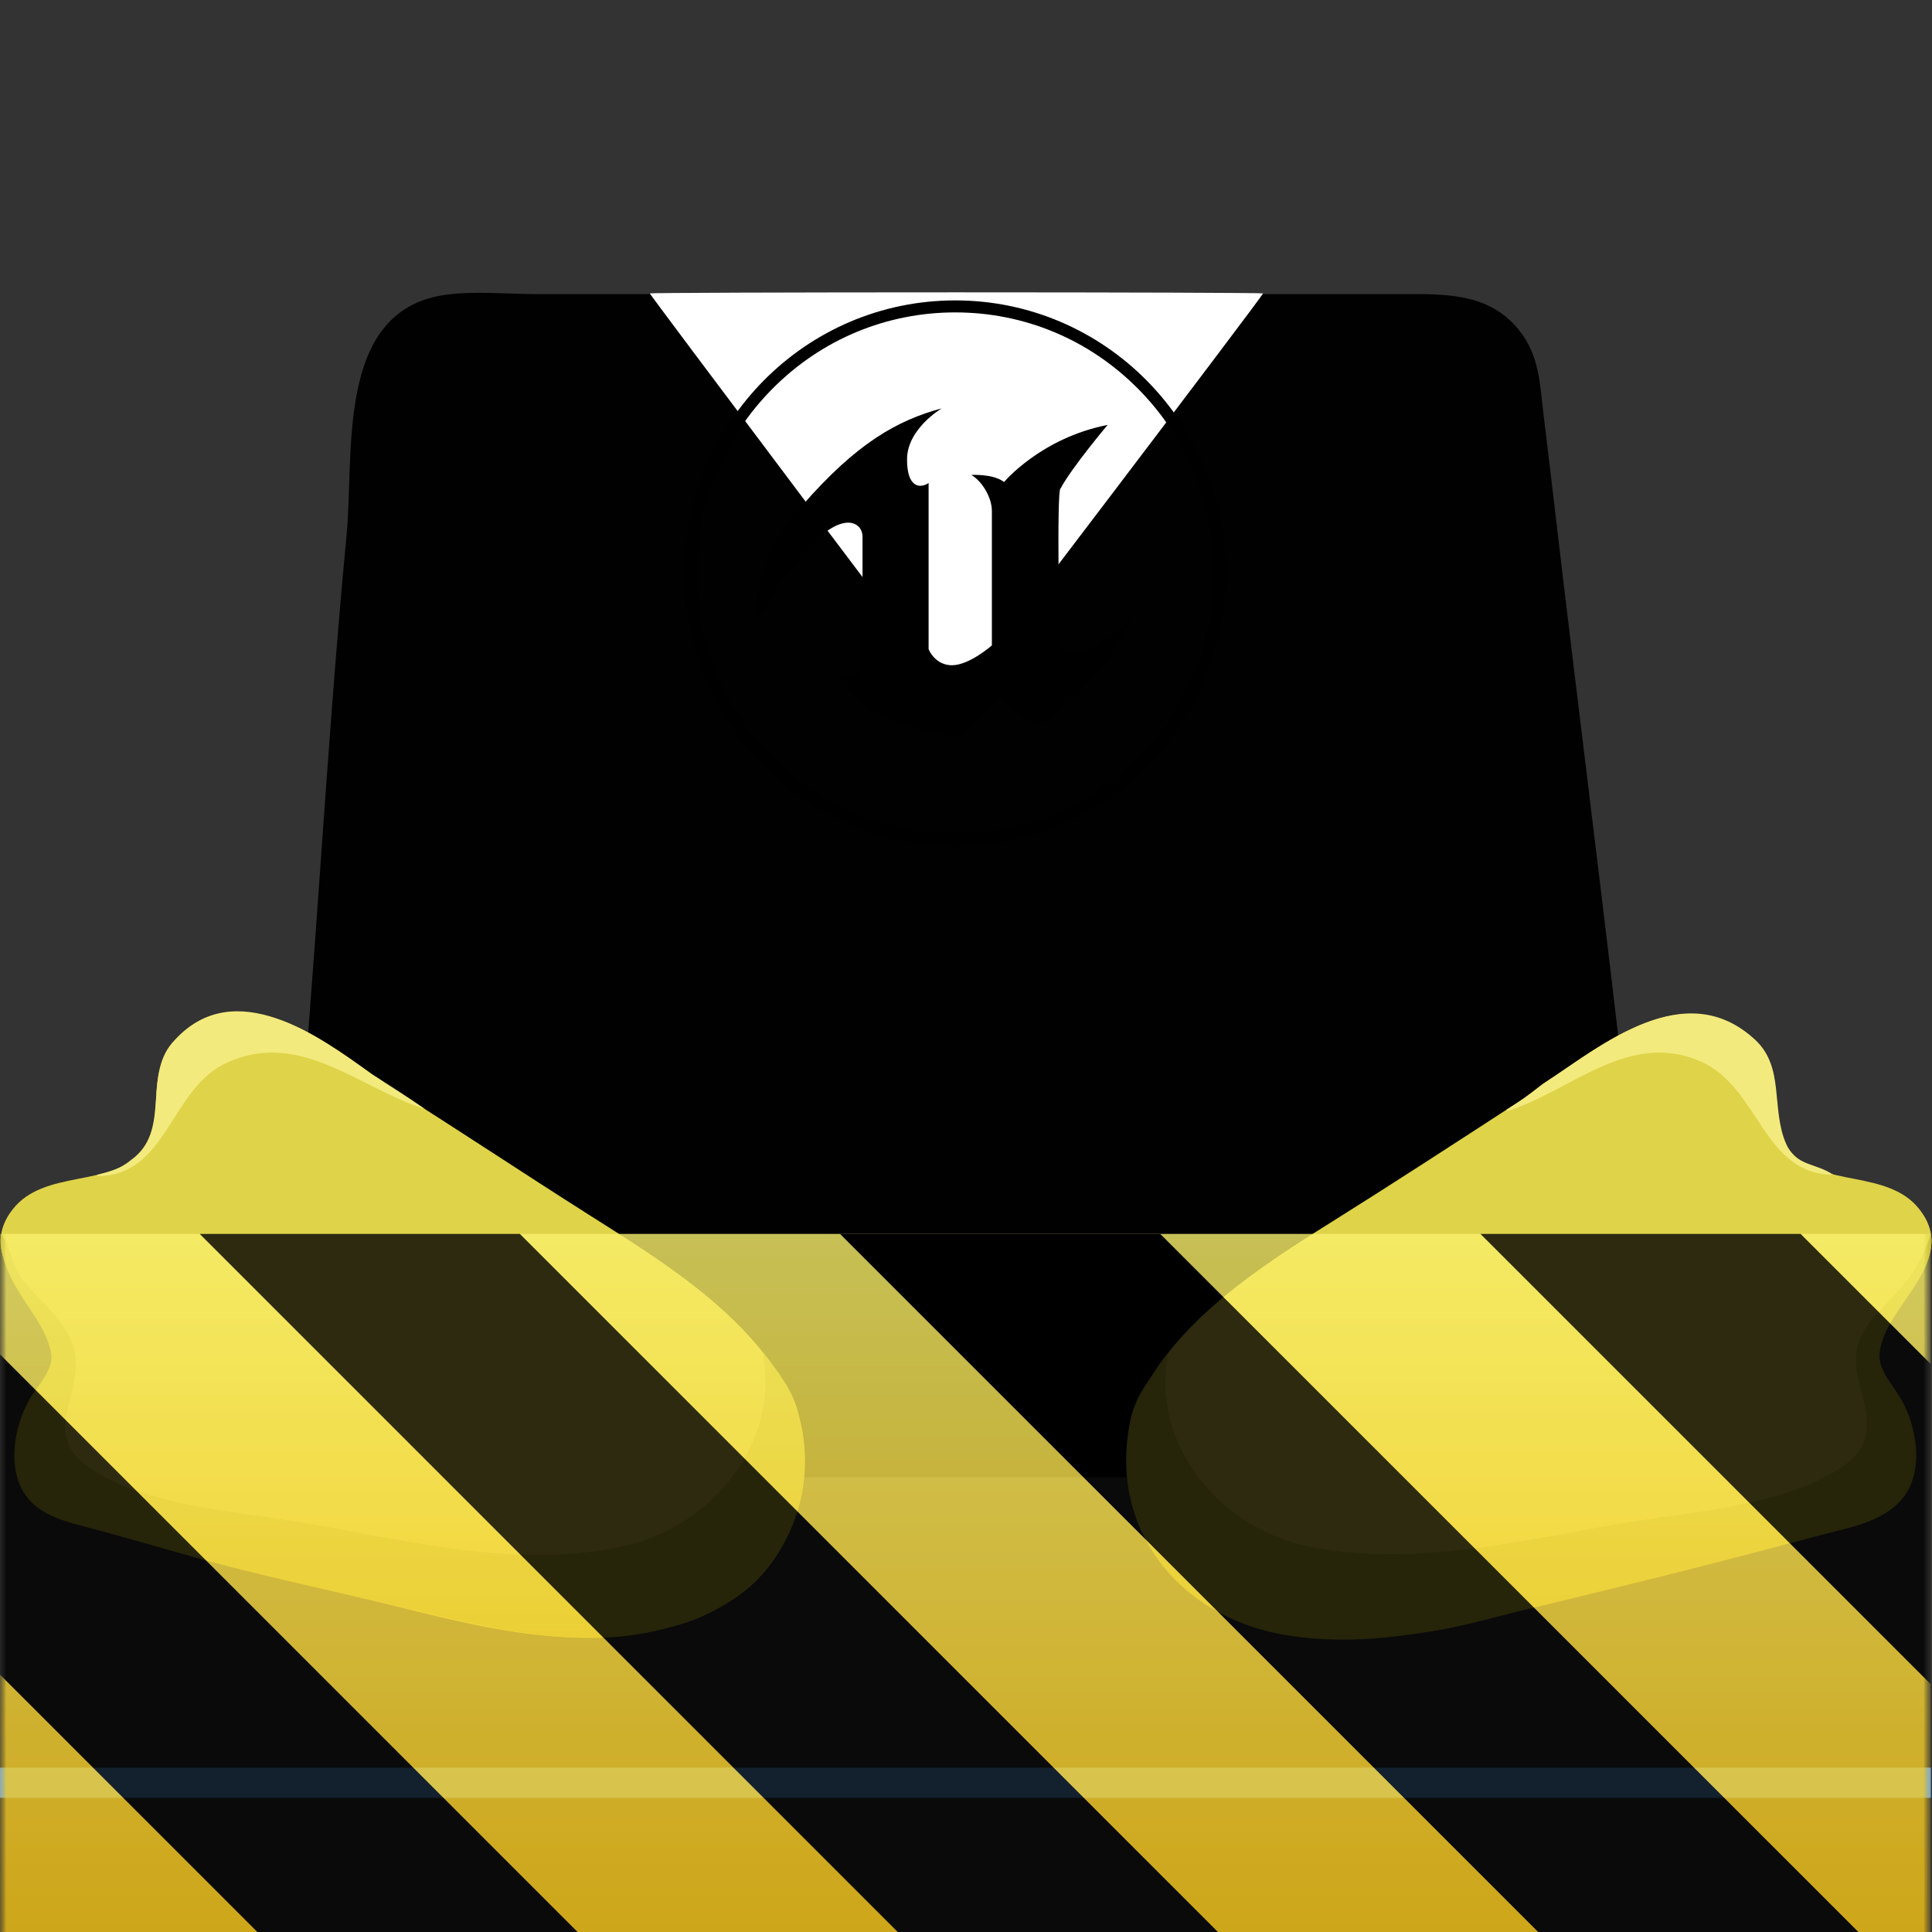 <?xml version="1.0" encoding="UTF-8" standalone="no"?>
<svg
   xmlns:dc="http://purl.org/dc/elements/1.1/"
   xmlns:cc="http://creativecommons.org/ns#"
   xmlns:rdf="http://www.w3.org/1999/02/22-rdf-syntax-ns#"
   xmlns:svg="http://www.w3.org/2000/svg"
   xmlns="http://www.w3.org/2000/svg"
   xmlns:xlink="http://www.w3.org/1999/xlink"
   xmlns:sodipodi="http://sodipodi.sourceforge.net/DTD/sodipodi-0.dtd"
   xmlns:inkscape="http://www.inkscape.org/namespaces/inkscape"
   width="128px"
   height="128px"
   viewBox="0 0 128 128"
   version="1.1"
   id="svg163"
   sodipodi:docname="io.github.achetagames.epic_asset_manager.Devel.svg"
   inkscape:version="1.0.2 (e86c870879, 2021-01-15, custom)">
  <rect x="0" y="0" width="128" height="128" fill="#333333" stroke="none"/>
  <sodipodi:namedview
     pagecolor="#ffffff"
     bordercolor="#666666"
     borderopacity="1"
     objecttolerance="10"
     gridtolerance="10"
     guidetolerance="10"
     inkscape:pageopacity="0"
     inkscape:pageshadow="2"
     inkscape:window-width="1934"
     inkscape:window-height="1059"
     id="namedview165"
     showgrid="false"
     inkscape:zoom="2"
     inkscape:cx="254.57564"
     inkscape:cy="165.03606"
     inkscape:window-x="2238"
     inkscape:window-y="352"
     inkscape:window-maximized="0"
     inkscape:current-layer="svg163"
     inkscape:document-rotation="0" />
  <defs
     id="defs146">
    <filter
       id="alpha"
       filterUnits="objectBoundingBox"
       x="0%"
       y="0%"
       width="100%"
       height="100%">
      <feColorMatrix
         type="matrix"
         in="SourceGraphic"
         values="0 0 0 0 1 0 0 0 0 1 0 0 0 0 1 0 0 0 1 0"
         id="feColorMatrix2" />
    </filter>
    <mask
       id="mask0">
      <g
         filter="url(#alpha)"
         id="g7">
        <rect
           x="0"
           y="0"
           width="128"
           height="128"
           style="fill:rgb(0%,0%,0%);fill-opacity:0.1;stroke:none;"
           id="rect5" />
      </g>
    </mask>
    <clipPath
       id="clip1">
      <rect
         x="0"
         y="0"
         width="192"
         height="152"
         id="rect10" />
    </clipPath>
    <g
       id="surface10726"
       clip-path="url(#clip1)">
      <path
         style="fill:none;stroke-width:0.99;stroke-linecap:butt;stroke-linejoin:miter;stroke:rgb(0%,0%,0%);stroke-opacity:1;stroke-dasharray:0.99,0.99;stroke-miterlimit:4;"
         d="M 123.504 236 C 123.504 268.863 96.863 295.504 64 295.504 C 31.137 295.504 4.496 268.863 4.496 236 C 4.496 203.137 31.137 176.496 64 176.496 C 96.863 176.496 123.504 203.137 123.504 236 Z M 123.504 236 "
         transform="matrix(1,0,0,1,8,-156)"
         id="path13" />
    </g>
    <mask
       id="mask1">
      <g
         filter="url(#alpha)"
         id="g18">
        <rect
           x="0"
           y="0"
           width="128"
           height="128"
           style="fill:rgb(0%,0%,0%);fill-opacity:0.1;stroke:none;"
           id="rect16" />
      </g>
    </mask>
    <clipPath
       id="clip2">
      <rect
         x="0"
         y="0"
         width="192"
         height="152"
         id="rect21" />
    </clipPath>
    <g
       id="surface10729"
       clip-path="url(#clip2)">
      <path
         style="fill:none;stroke-width:0.99;stroke-linecap:butt;stroke-linejoin:miter;stroke:rgb(0%,0%,0%);stroke-opacity:1;stroke-dasharray:0.99,0.99;stroke-miterlimit:4;"
         d="M 29.195 180.496 L 98.805 180.496 C 103.609 180.496 107.504 184.047 107.504 188.426 L 107.504 283.574 C 107.504 287.953 103.609 291.504 98.805 291.504 L 29.195 291.504 C 24.391 291.504 20.496 287.953 20.496 283.574 L 20.496 188.426 C 20.496 184.047 24.391 180.496 29.195 180.496 Z M 29.195 180.496 "
         transform="matrix(1,0,0,1,8,-156)"
         id="path24" />
    </g>
    <mask
       id="mask2">
      <g
         filter="url(#alpha)"
         id="g29">
        <rect
           x="0"
           y="0"
           width="128"
           height="128"
           style="fill:rgb(0%,0%,0%);fill-opacity:0.1;stroke:none;"
           id="rect27" />
      </g>
    </mask>
    <clipPath
       id="clip3">
      <rect
         x="0"
         y="0"
         width="192"
         height="152"
         id="rect32" />
    </clipPath>
    <g
       id="surface10732"
       clip-path="url(#clip3)">
      <path
         style="fill:none;stroke-width:0.99;stroke-linecap:butt;stroke-linejoin:miter;stroke:rgb(0%,0%,0%);stroke-opacity:1;stroke-dasharray:0.99,0.99;stroke-miterlimit:4;"
         d="M 20.418 184.496 L 107.582 184.496 C 111.957 184.496 115.504 188.043 115.504 192.418 L 115.504 279.582 C 115.504 283.957 111.957 287.504 107.582 287.504 L 20.418 287.504 C 16.043 287.504 12.496 283.957 12.496 279.582 L 12.496 192.418 C 12.496 188.043 16.043 184.496 20.418 184.496 Z M 20.418 184.496 "
         transform="matrix(1,0,0,1,8,-156)"
         id="path35" />
    </g>
    <mask
       id="mask3">
      <g
         filter="url(#alpha)"
         id="g40">
        <rect
           x="0"
           y="0"
           width="128"
           height="128"
           style="fill:rgb(0%,0%,0%);fill-opacity:0.1;stroke:none;"
           id="rect38" />
      </g>
    </mask>
    <clipPath
       id="clip4">
      <rect
         x="0"
         y="0"
         width="192"
         height="152"
         id="rect43" />
    </clipPath>
    <g
       id="surface10735"
       clip-path="url(#clip4)">
      <path
         style="fill:none;stroke-width:0.99;stroke-linecap:butt;stroke-linejoin:miter;stroke:rgb(0%,0%,0%);stroke-opacity:1;stroke-dasharray:0.99,0.99;stroke-miterlimit:4;"
         d="M 16.426 200.496 L 111.574 200.496 C 115.953 200.496 119.504 204.391 119.504 209.195 L 119.504 278.805 C 119.504 283.609 115.953 287.504 111.574 287.504 L 16.426 287.504 C 12.047 287.504 8.496 283.609 8.496 278.805 L 8.496 209.195 C 8.496 204.391 12.047 200.496 16.426 200.496 Z M 16.426 200.496 "
         transform="matrix(1,0,0,1,8,-156)"
         id="path46" />
    </g>
    <mask
       id="mask5">
      <g
         filter="url(#alpha)"
         id="g51">
        <rect
           x="0"
           y="0"
           width="128"
           height="128"
           style="fill:rgb(0%,0%,0%);fill-opacity:0.1;stroke:none;"
           id="rect49" />
      </g>
    </mask>
    <clipPath
       id="clip7">
      <rect
         x="0"
         y="0"
         width="192"
         height="152"
         id="rect54" />
    </clipPath>
    <g
       id="g59"
       clip-path="url(#clip7)">
      <path
         style="fill:none;stroke-width:0.99;stroke-linecap:butt;stroke-linejoin:miter;stroke:rgb(0%,0%,0%);stroke-opacity:1;stroke-dasharray:0.99,0.99;stroke-miterlimit:4;"
         d="M 123.504 236 C 123.504 268.863 96.863 295.504 64 295.504 C 31.137 295.504 4.496 268.863 4.496 236 C 4.496 203.137 31.137 176.496 64 176.496 C 96.863 176.496 123.504 203.137 123.504 236 Z M 123.504 236 "
         transform="matrix(1,0,0,1,8,-156)"
         id="path57" />
    </g>
    <mask
       id="mask6">
      <g
         filter="url(#alpha)"
         id="g63">
        <rect
           x="0"
           y="0"
           width="128"
           height="128"
           style="fill:rgb(0%,0%,0%);fill-opacity:0.1;stroke:none;"
           id="rect61" />
      </g>
    </mask>
    <clipPath
       id="clip8">
      <rect
         x="0"
         y="0"
         width="192"
         height="152"
         id="rect66" />
    </clipPath>
    <g
       id="g71"
       clip-path="url(#clip8)">
      <path
         style="fill:none;stroke-width:0.99;stroke-linecap:butt;stroke-linejoin:miter;stroke:rgb(0%,0%,0%);stroke-opacity:1;stroke-dasharray:0.99,0.99;stroke-miterlimit:4;"
         d="M 29.195 180.496 L 98.805 180.496 C 103.609 180.496 107.504 184.047 107.504 188.426 L 107.504 283.574 C 107.504 287.953 103.609 291.504 98.805 291.504 L 29.195 291.504 C 24.391 291.504 20.496 287.953 20.496 283.574 L 20.496 188.426 C 20.496 184.047 24.391 180.496 29.195 180.496 Z M 29.195 180.496 "
         transform="matrix(1,0,0,1,8,-156)"
         id="path69" />
    </g>
    <mask
       id="mask7">
      <g
         filter="url(#alpha)"
         id="g75">
        <rect
           x="0"
           y="0"
           width="128"
           height="128"
           style="fill:rgb(0%,0%,0%);fill-opacity:0.1;stroke:none;"
           id="rect73" />
      </g>
    </mask>
    <clipPath
       id="clip9">
      <rect
         x="0"
         y="0"
         width="192"
         height="152"
         id="rect78" />
    </clipPath>
    <g
       id="g83"
       clip-path="url(#clip9)">
      <path
         style="fill:none;stroke-width:0.99;stroke-linecap:butt;stroke-linejoin:miter;stroke:rgb(0%,0%,0%);stroke-opacity:1;stroke-dasharray:0.99,0.99;stroke-miterlimit:4;"
         d="M 20.418 184.496 L 107.582 184.496 C 111.957 184.496 115.504 188.043 115.504 192.418 L 115.504 279.582 C 115.504 283.957 111.957 287.504 107.582 287.504 L 20.418 287.504 C 16.043 287.504 12.496 283.957 12.496 279.582 L 12.496 192.418 C 12.496 188.043 16.043 184.496 20.418 184.496 Z M 20.418 184.496 "
         transform="matrix(1,0,0,1,8,-156)"
         id="path81" />
    </g>
    <mask
       id="mask8">
      <g
         filter="url(#alpha)"
         id="g87">
        <rect
           x="0"
           y="0"
           width="128"
           height="128"
           style="fill:rgb(0%,0%,0%);fill-opacity:0.1;stroke:none;"
           id="rect85" />
      </g>
    </mask>
    <clipPath
       id="clip10">
      <rect
         x="0"
         y="0"
         width="192"
         height="152"
         id="rect90" />
    </clipPath>
    <g
       id="g95"
       clip-path="url(#clip10)">
      <path
         style="fill:none;stroke-width:0.99;stroke-linecap:butt;stroke-linejoin:miter;stroke:rgb(0%,0%,0%);stroke-opacity:1;stroke-dasharray:0.99,0.99;stroke-miterlimit:4;"
         d="M 16.426 200.496 L 111.574 200.496 C 115.953 200.496 119.504 204.391 119.504 209.195 L 119.504 278.805 C 119.504 283.609 115.953 287.504 111.574 287.504 L 16.426 287.504 C 12.047 287.504 8.496 283.609 8.496 278.805 L 8.496 209.195 C 8.496 204.391 12.047 200.496 16.426 200.496 Z M 16.426 200.496 "
         transform="matrix(1,0,0,1,8,-156)"
         id="path93" />
    </g>
    <clipPath
       id="clip6">
      <rect
         x="0"
         y="0"
         width="128"
         height="128"
         id="rect97" />
    </clipPath>
    <g
       id="surface10750"
       clip-path="url(#clip6)">
      <rect
         x="0"
         y="0"
         width="128"
         height="128"
         style="fill:rgb(94.118%,94.118%,94.118%);fill-opacity:1;stroke:none;"
         id="rect100" />
      <use
         xlink:href="#surface10726"
         transform="matrix(1,0,0,1,-8,-16)"
         mask="url(#mask5)"
         id="use102" />
      <use
         xlink:href="#surface10729"
         transform="matrix(1,0,0,1,-8,-16)"
         mask="url(#mask6)"
         id="use104" />
      <use
         xlink:href="#surface10732"
         transform="matrix(1,0,0,1,-8,-16)"
         mask="url(#mask7)"
         id="use106" />
      <use
         xlink:href="#surface10735"
         transform="matrix(1,0,0,1,-8,-16)"
         mask="url(#mask8)"
         id="use108" />
      <path
         style="fill:none;stroke-width:2;stroke-linecap:butt;stroke-linejoin:miter;stroke:rgb(38.431%,62.745%,91.765%);stroke-opacity:1;stroke-miterlimit:4;"
         d="M 0 289 L 128 289 "
         transform="matrix(1,0,0,1,0,-172)"
         id="path110" />
    </g>
    <clipPath
       id="clip5">
      <rect
         x="0"
         y="0"
         width="128"
         height="128"
         id="rect113" />
    </clipPath>
    <g
       id="surface10753"
       clip-path="url(#clip5)"
       filter="url(#alpha)">
      <use
         xlink:href="#surface10750"
         id="use116" />
    </g>
    <mask
       id="mask4">
      <use
         xlink:href="#surface10753"
         id="use119" />
    </mask>
    <mask
       id="mask9">
      <g
         filter="url(#alpha)"
         id="g124">
        <rect
           x="0"
           y="0"
           width="128"
           height="128"
           style="fill:rgb(0%,0%,0%);fill-opacity:0.8;stroke:none;"
           id="rect122" />
      </g>
    </mask>
    <linearGradient
       id="linear0"
       gradientUnits="userSpaceOnUse"
       x1="300"
       y1="235"
       x2="428"
       y2="235"
       gradientTransform="matrix(0,0.37,-0.985,0,295.385,-30.36)">
      <stop
         offset="0"
         style="stop-color:rgb(97.647%,94.118%,41.961%);stop-opacity:1;"
         id="stop127" />
      <stop
         offset="1"
         style="stop-color:rgb(96.078%,76.078%,6.667%);stop-opacity:1;"
         id="stop129" />
    </linearGradient>
    <clipPath
       id="clip12">
      <rect
         x="0"
         y="0"
         width="128"
         height="128"
         id="rect132" />
    </clipPath>
    <g
       id="surface10747"
       clip-path="url(#clip12)">
      <path
         style=" stroke:none;fill-rule:nonzero;fill:url(#linear0);"
         d="M 128 80.641 L 128 128 L 0 128 L 0 80.641 Z M 128 80.641 "
         id="path135" />
      <path
         style=" stroke:none;fill-rule:nonzero;fill:rgb(0%,0%,0%);fill-opacity:1;"
         d="M 13.309 80.641 L 60.664 128 L 81.879 128 L 34.52 80.641 Z M 55.73 80.641 L 103.094 128 L 124.309 128 L 76.945 80.641 Z M 98.16 80.641 L 128 110.48 L 128 89.27 L 119.371 80.641 Z M 0 88.547 L 0 109.762 L 18.238 128 L 39.453 128 Z M 0 88.547 "
         id="path137" />
    </g>
    <clipPath
       id="clip11">
      <rect
         x="0"
         y="0"
         width="128"
         height="128"
         id="rect140" />
    </clipPath>
    <g
       id="surface10752"
       clip-path="url(#clip11)">
      <use
         xlink:href="#surface10747"
         mask="url(#mask9)"
         id="use143" />
    </g>
    <clipPath
       clipPathUnits="userSpaceOnUse"
       id="clipPath576">
      <path
         d="M 103.049,205.532 C 86.377,186.417 89.538,170.634 89.538,170.634 v 0 c 0,0 4.599,10.861 15.668,22.3 v 0 c 5.242,5.418 9.162,7.23 11.835,7.237 v 0 c 2.973,0.009 4.407,-2.215 4.407,-4.197 v 0 -38.807 c 0,-3.828 -2.467,-4.664 -4.741,-4.622 v 0 c -1.941,0.036 -3.739,0.711 -3.739,0.711 v 0 c 11.355,-16.507 38.522,-18.825 38.522,-18.825 v 0 l 11.93,12.743 0.279,-0.239 10.932,-9.316 c 19.98,11.873 29.611,33.884 29.611,33.884 v 0 c -8.914,-9.439 -14.598,-11.64 -17.97,-11.622 v 0 c -2.991,0.015 -4.167,1.774 -4.167,1.774 v 0 c -0.161,0.818 -0.439,12.625 -0.539,24.438 v 0 c -0.102,12.239 -0.012,24.486 0.601,24.523 v 0 c 3.45,6.475 14.457,19.533 14.457,19.533 v 0 c -20.555,-4.053 -31.766,-17.522 -31.766,-17.522 v 0 c -3.308,2.608 -10.062,2.173 -10.062,2.173 v 0 c 3.161,-1.739 6.324,-6.807 6.324,-11.006 v 0 -41.27 c 0,0 -6.9,-6.081 -12.218,-6.081 v 0 c -3.144,0 -5.083,1.721 -6.142,3.129 v 0 c -0.733,0.974 -1.046,1.795 -1.046,1.795 v 0 50.972 c -0.653,-0.472 -1.579,-0.866 -2.532,-0.861 v 0 c -1.129,0.005 -2.298,0.572 -3.092,2.238 v 0 c -0.6,1.253 -0.986,3.131 -0.986,5.862 v 0 c 0,9.412 10.637,15.64 10.637,15.64 v 0 c -13.512,-3.621 -26.018,-10.572 -42.692,-29.686"
         id="path574" />
    </clipPath>
    <clipPath
       clipPathUnits="userSpaceOnUse"
       id="clipPath586">
      <path
         d="m 66.934,184.682 c 0,-46.202 37.138,-83.656 82.951,-83.656 v 0 c 45.813,0 82.951,37.454 82.951,83.656 v 0 c 0,46.201 -37.138,83.655 -82.951,83.655 v 0 c -45.813,0 -82.951,-37.454 -82.951,-83.655 M 93.812,128.131 C 78.833,143.237 70.584,163.32 70.584,184.682 v 0 c 0,21.361 8.249,41.445 23.228,56.549 v 0 c 14.976,15.106 34.892,23.425 56.073,23.425 v 0 c 21.182,0 41.097,-8.319 56.074,-23.425 v 0 c 14.978,-15.104 23.227,-35.188 23.227,-56.549 v 0 c 0,-21.362 -8.249,-41.445 -23.227,-56.551 v 0 c -14.977,-15.104 -34.892,-23.423 -56.074,-23.423 v 0 c -21.181,0 -41.097,8.319 -56.073,23.423"
         id="path584" />
    </clipPath>
    <clipPath
       clipPathUnits="userSpaceOnUse"
       id="clipPath604">
      <path
         d="m 145.983,48.326 c -1.493,0 -2.786,-0.036 -3.88,-0.105 v 0 c -1.095,-0.069 -2.024,-0.207 -2.789,-0.412 v 0 c -0.766,-0.204 -1.388,-0.491 -1.866,-0.858 v 0 c -0.479,-0.367 -0.851,-0.848 -1.12,-1.443 v 0 c -0.267,-0.595 -0.449,-1.32 -0.544,-2.174 v 0 c -0.096,-0.855 -0.144,-1.865 -0.144,-3.032 v 0 -0.476 c 0,-1.159 0.046,-2.162 0.138,-3.009 v 0 c 0.091,-0.847 0.27,-1.568 0.533,-2.163 v 0 c 0.265,-0.595 0.636,-1.078 1.114,-1.448 v 0 c 0.478,-0.372 1.1,-0.662 1.865,-0.871 v 0 c 0.765,-0.208 1.695,-0.349 2.789,-0.423 v 0 c 1.095,-0.073 2.396,-0.11 3.904,-0.11 v 0 h 0.722 c 1.278,0 2.398,0.035 3.358,0.105 v 0 c 0.961,0.068 1.785,0.187 2.473,0.353 v 0 c 0.69,0.166 1.258,0.39 1.705,0.673 v 0 c 0.448,0.282 0.805,0.637 1.068,1.066 v 0 c 0.264,0.43 0.448,0.94 0.551,1.531 v 0 c 0.104,0.592 0.155,1.277 0.155,2.058 v 0 3.618 h -10.79 v -3.142 h 6.233 v -0.453 c 0,-0.286 -0.019,-0.535 -0.057,-0.748 v 0 c -0.038,-0.212 -0.117,-0.398 -0.235,-0.557 v 0 c -0.119,-0.158 -0.287,-0.289 -0.504,-0.393 v 0 c -0.219,-0.105 -0.51,-0.186 -0.872,-0.243 v 0 c -0.364,-0.059 -0.811,-0.101 -1.342,-0.128 v 0 c -0.531,-0.027 -1.164,-0.041 -1.898,-0.041 v 0 h -0.402 c -0.902,0 -1.672,0.016 -2.31,0.046 v 0 c -0.638,0.031 -1.169,0.098 -1.594,0.203 v 0 c -0.424,0.105 -0.76,0.254 -1.009,0.446 v 0 c -0.248,0.194 -0.434,0.455 -0.556,0.783 v 0 c -0.122,0.329 -0.201,0.733 -0.235,1.212 v 0 c -0.034,0.479 -0.051,1.055 -0.051,1.728 v 0 0.289 c 0,0.689 0.017,1.278 0.051,1.769 v 0 c 0.034,0.49 0.113,0.903 0.235,1.235 v 0 c 0.122,0.332 0.308,0.595 0.556,0.789 v 0 c 0.249,0.193 0.585,0.342 1.009,0.446 v 0 c 0.424,0.104 0.956,0.171 1.594,0.203 v 0 c 0.638,0.03 1.408,0.047 2.31,0.047 v 0 h 0.402 c 0.993,0 1.794,-0.032 2.403,-0.094 v 0 c 0.607,-0.061 1.079,-0.167 1.415,-0.318 v 0 c 0.337,-0.152 0.562,-0.352 0.677,-0.603 v 0 c 0.115,-0.252 0.172,-0.563 0.172,-0.934 v 0 -0.197 h 4.614 v 0.627 c 0,0.711 -0.049,1.332 -0.149,1.866 v 0 c -0.099,0.534 -0.277,0.991 -0.534,1.373 v 0 c -0.256,0.384 -0.604,0.698 -1.045,0.946 v 0 c -0.439,0.248 -0.998,0.442 -1.675,0.585 v 0 c -0.677,0.144 -1.486,0.242 -2.428,0.297 v 0 c -0.941,0.054 -2.039,0.081 -3.295,0.081 v 0 z"
         id="path602" />
    </clipPath>
    <clipPath
       clipPathUnits="userSpaceOnUse"
       id="clipPath622">
      <path
         d="M 62.993,85.745 V 70.089 c 0,-0.953 -0.034,-1.781 -0.101,-2.483 v 0 c -0.068,-0.702 -0.206,-1.294 -0.415,-1.777 v 0 c -0.21,-0.485 -0.509,-0.88 -0.901,-1.186 v 0 c -0.391,-0.306 -0.91,-0.541 -1.558,-0.705 v 0 C 59.371,63.775 58.576,63.662 57.632,63.6 v 0 c -0.945,-0.061 -2.071,-0.092 -3.38,-0.092 v 0 h -0.707 c -1.309,0 -2.436,0.028 -3.38,0.082 v 0 c -0.944,0.054 -1.74,0.167 -2.387,0.338 v 0 c -0.648,0.17 -1.167,0.405 -1.558,0.705 v 0 c -0.391,0.299 -0.691,0.694 -0.9,1.185 v 0 c -0.209,0.49 -0.348,1.084 -0.414,1.778 v 0 c -0.069,0.695 -0.101,1.526 -0.101,2.493 v 0 15.656 H 36.428 V 67.371 c 0,-1.417 0.101,-2.656 0.304,-3.719 v 0 c 0.201,-1.063 0.55,-1.979 1.042,-2.749 v 0 c 0.492,-0.77 1.153,-1.41 1.983,-1.921 v 0 c 0.828,-0.511 1.874,-0.917 3.135,-1.216 v 0 c 1.261,-0.3 2.762,-0.512 4.502,-0.634 v 0 c 1.74,-0.122 3.763,-0.184 6.07,-0.184 v 0 h 0.87 c 2.333,0 4.376,0.062 6.13,0.184 v 0 c 1.753,0.122 3.261,0.334 4.521,0.634 v 0 c 1.261,0.299 2.303,0.705 3.126,1.216 v 0 c 0.823,0.511 1.477,1.151 1.963,1.921 v 0 c 0.485,0.77 0.823,1.689 1.012,2.759 v 0 c 0.188,1.07 0.282,2.306 0.282,3.709 v 0 18.374 z"
         id="path620" />
    </clipPath>
    <clipPath
       clipPathUnits="userSpaceOnUse"
       id="clipPath636">
      <path
         d="m 120.249,85.745 v -28.47 h 8.295 v 7.909 h 8.377 c 1.294,0 2.41,-0.023 3.348,-0.071 v 0 c 0.936,-0.048 1.726,-0.14 2.367,-0.276 v 0 c 0.64,-0.136 1.156,-0.33 1.548,-0.582 v 0 c 0.39,-0.252 0.694,-0.586 0.909,-1.002 v 0 c 0.216,-0.415 0.358,-0.923 0.425,-1.522 v 0 c 0.068,-0.6 0.102,-1.315 0.102,-2.146 v 0 -2.31 h 8.275 v 4.353 c 0,1.254 -0.068,2.282 -0.203,3.087 v 0 c -0.134,0.803 -0.384,1.454 -0.748,1.952 v 0 c -0.364,0.496 -0.867,0.871 -1.507,1.124 v 0 c -0.641,0.252 -1.461,0.459 -2.458,0.622 v 0 0.164 c 0.903,0.205 1.665,0.504 2.286,0.899 v 0 c 0.62,0.396 1.126,0.896 1.517,1.503 v 0 c 0.391,0.606 0.674,1.328 0.85,2.166 v 0 c 0.174,0.838 0.263,1.815 0.263,2.933 v 0 1.001 c 0,1.635 -0.166,3.008 -0.496,4.118 v 0 c -0.331,1.111 -0.927,2.004 -1.79,2.678 v 0 c -0.864,0.674 -2.044,1.154 -3.541,1.441 v 0 c -1.498,0.286 -3.406,0.429 -5.726,0.429 v 0 z m 8.295,-6.295 h 10.439 c 1.43,0 2.574,-0.045 3.43,-0.133 v 0 c 0.856,-0.089 1.51,-0.266 1.962,-0.532 v 0 c 0.452,-0.265 0.745,-0.647 0.88,-1.144 v 0 c 0.136,-0.497 0.203,-1.148 0.203,-1.952 v 0 -0.49 c 0,-0.818 -0.067,-1.476 -0.203,-1.972 v 0 c -0.135,-0.498 -0.424,-0.886 -0.87,-1.165 v 0 c -0.444,-0.28 -1.095,-0.463 -1.952,-0.552 v 0 c -0.857,-0.089 -2.006,-0.133 -3.45,-0.133 v 0 h -10.439 z"
         id="path634" />
    </clipPath>
    <clipPath
       clipPathUnits="userSpaceOnUse"
       id="clipPath576-3">
      <path
         d="M 103.049,205.532 C 86.377,186.417 89.538,170.634 89.538,170.634 v 0 c 0,0 4.599,10.861 15.668,22.3 v 0 c 5.242,5.418 9.162,7.23 11.835,7.237 v 0 c 2.973,0.009 4.407,-2.215 4.407,-4.197 v 0 -38.807 c 0,-3.828 -2.467,-4.664 -4.741,-4.622 v 0 c -1.941,0.036 -3.739,0.711 -3.739,0.711 v 0 c 11.355,-16.507 38.522,-18.825 38.522,-18.825 v 0 l 11.93,12.743 0.279,-0.239 10.932,-9.316 c 19.98,11.873 29.611,33.884 29.611,33.884 v 0 c -8.914,-9.439 -14.598,-11.64 -17.97,-11.622 v 0 c -2.991,0.015 -4.167,1.774 -4.167,1.774 v 0 c -0.161,0.818 -0.439,12.625 -0.539,24.438 v 0 c -0.102,12.239 -0.012,24.486 0.601,24.523 v 0 c 3.45,6.475 14.457,19.533 14.457,19.533 v 0 c -20.555,-4.053 -31.766,-17.522 -31.766,-17.522 v 0 c -3.308,2.608 -10.062,2.173 -10.062,2.173 v 0 c 3.161,-1.739 6.324,-6.807 6.324,-11.006 v 0 -41.27 c 0,0 -6.9,-6.081 -12.218,-6.081 v 0 c -3.144,0 -5.083,1.721 -6.142,3.129 v 0 c -0.733,0.974 -1.046,1.795 -1.046,1.795 v 0 50.972 c -0.653,-0.472 -1.579,-0.866 -2.532,-0.861 v 0 c -1.129,0.005 -2.298,0.572 -3.092,2.238 v 0 c -0.6,1.253 -0.986,3.131 -0.986,5.862 v 0 c 0,9.412 10.637,15.64 10.637,15.64 v 0 c -13.512,-3.621 -26.018,-10.572 -42.692,-29.686"
         id="path574-6" />
    </clipPath>
    <clipPath
       clipPathUnits="userSpaceOnUse"
       id="clipPath586-7">
      <path
         d="m 66.934,184.682 c 0,-46.202 37.138,-83.656 82.951,-83.656 v 0 c 45.813,0 82.951,37.454 82.951,83.656 v 0 c 0,46.201 -37.138,83.655 -82.951,83.655 v 0 c -45.813,0 -82.951,-37.454 -82.951,-83.655 M 93.812,128.131 C 78.833,143.237 70.584,163.32 70.584,184.682 v 0 c 0,21.361 8.249,41.445 23.228,56.549 v 0 c 14.976,15.106 34.892,23.425 56.073,23.425 v 0 c 21.182,0 41.097,-8.319 56.074,-23.425 v 0 c 14.978,-15.104 23.227,-35.188 23.227,-56.549 v 0 c 0,-21.362 -8.249,-41.445 -23.227,-56.551 v 0 c -14.977,-15.104 -34.892,-23.423 -56.074,-23.423 v 0 c -21.181,0 -41.097,8.319 -56.073,23.423"
         id="path584-5" />
    </clipPath>
    <clipPath
       clipPathUnits="userSpaceOnUse"
       id="clipPath604-3">
      <path
         d="m 145.983,48.326 c -1.493,0 -2.786,-0.036 -3.88,-0.105 v 0 c -1.095,-0.069 -2.024,-0.207 -2.789,-0.412 v 0 c -0.766,-0.204 -1.388,-0.491 -1.866,-0.858 v 0 c -0.479,-0.367 -0.851,-0.848 -1.12,-1.443 v 0 c -0.267,-0.595 -0.449,-1.32 -0.544,-2.174 v 0 c -0.096,-0.855 -0.144,-1.865 -0.144,-3.032 v 0 -0.476 c 0,-1.159 0.046,-2.162 0.138,-3.009 v 0 c 0.091,-0.847 0.27,-1.568 0.533,-2.163 v 0 c 0.265,-0.595 0.636,-1.078 1.114,-1.448 v 0 c 0.478,-0.372 1.1,-0.662 1.865,-0.871 v 0 c 0.765,-0.208 1.695,-0.349 2.789,-0.423 v 0 c 1.095,-0.073 2.396,-0.11 3.904,-0.11 v 0 h 0.722 c 1.278,0 2.398,0.035 3.358,0.105 v 0 c 0.961,0.068 1.785,0.187 2.473,0.353 v 0 c 0.69,0.166 1.258,0.39 1.705,0.673 v 0 c 0.448,0.282 0.805,0.637 1.068,1.066 v 0 c 0.264,0.43 0.448,0.94 0.551,1.531 v 0 c 0.104,0.592 0.155,1.277 0.155,2.058 v 0 3.618 h -10.79 v -3.142 h 6.233 v -0.453 c 0,-0.286 -0.019,-0.535 -0.057,-0.748 v 0 c -0.038,-0.212 -0.117,-0.398 -0.235,-0.557 v 0 c -0.119,-0.158 -0.287,-0.289 -0.504,-0.393 v 0 c -0.219,-0.105 -0.51,-0.186 -0.872,-0.243 v 0 c -0.364,-0.059 -0.811,-0.101 -1.342,-0.128 v 0 c -0.531,-0.027 -1.164,-0.041 -1.898,-0.041 v 0 h -0.402 c -0.902,0 -1.672,0.016 -2.31,0.046 v 0 c -0.638,0.031 -1.169,0.098 -1.594,0.203 v 0 c -0.424,0.105 -0.76,0.254 -1.009,0.446 v 0 c -0.248,0.194 -0.434,0.455 -0.556,0.783 v 0 c -0.122,0.329 -0.201,0.733 -0.235,1.212 v 0 c -0.034,0.479 -0.051,1.055 -0.051,1.728 v 0 0.289 c 0,0.689 0.017,1.278 0.051,1.769 v 0 c 0.034,0.49 0.113,0.903 0.235,1.235 v 0 c 0.122,0.332 0.308,0.595 0.556,0.789 v 0 c 0.249,0.193 0.585,0.342 1.009,0.446 v 0 c 0.424,0.104 0.956,0.171 1.594,0.203 v 0 c 0.638,0.03 1.408,0.047 2.31,0.047 v 0 h 0.402 c 0.993,0 1.794,-0.032 2.403,-0.094 v 0 c 0.607,-0.061 1.079,-0.167 1.415,-0.318 v 0 c 0.337,-0.152 0.562,-0.352 0.677,-0.603 v 0 c 0.115,-0.252 0.172,-0.563 0.172,-0.934 v 0 -0.197 h 4.614 v 0.627 c 0,0.711 -0.049,1.332 -0.149,1.866 v 0 c -0.099,0.534 -0.277,0.991 -0.534,1.373 v 0 c -0.256,0.384 -0.604,0.698 -1.045,0.946 v 0 c -0.439,0.248 -0.998,0.442 -1.675,0.585 v 0 c -0.677,0.144 -1.486,0.242 -2.428,0.297 v 0 c -0.941,0.054 -2.039,0.081 -3.295,0.081 v 0 z"
         id="path602-5" />
    </clipPath>
    <clipPath
       clipPathUnits="userSpaceOnUse"
       id="clipPath622-6">
      <path
         d="M 62.993,85.745 V 70.089 c 0,-0.953 -0.034,-1.781 -0.101,-2.483 v 0 c -0.068,-0.702 -0.206,-1.294 -0.415,-1.777 v 0 c -0.21,-0.485 -0.509,-0.88 -0.901,-1.186 v 0 c -0.391,-0.306 -0.91,-0.541 -1.558,-0.705 v 0 C 59.371,63.775 58.576,63.662 57.632,63.6 v 0 c -0.945,-0.061 -2.071,-0.092 -3.38,-0.092 v 0 h -0.707 c -1.309,0 -2.436,0.028 -3.38,0.082 v 0 c -0.944,0.054 -1.74,0.167 -2.387,0.338 v 0 c -0.648,0.17 -1.167,0.405 -1.558,0.705 v 0 c -0.391,0.299 -0.691,0.694 -0.9,1.185 v 0 c -0.209,0.49 -0.348,1.084 -0.414,1.778 v 0 c -0.069,0.695 -0.101,1.526 -0.101,2.493 v 0 15.656 H 36.428 V 67.371 c 0,-1.417 0.101,-2.656 0.304,-3.719 v 0 c 0.201,-1.063 0.55,-1.979 1.042,-2.749 v 0 c 0.492,-0.77 1.153,-1.41 1.983,-1.921 v 0 c 0.828,-0.511 1.874,-0.917 3.135,-1.216 v 0 c 1.261,-0.3 2.762,-0.512 4.502,-0.634 v 0 c 1.74,-0.122 3.763,-0.184 6.07,-0.184 v 0 h 0.87 c 2.333,0 4.376,0.062 6.13,0.184 v 0 c 1.753,0.122 3.261,0.334 4.521,0.634 v 0 c 1.261,0.299 2.303,0.705 3.126,1.216 v 0 c 0.823,0.511 1.477,1.151 1.963,1.921 v 0 c 0.485,0.77 0.823,1.689 1.012,2.759 v 0 c 0.188,1.07 0.282,2.306 0.282,3.709 v 0 18.374 z"
         id="path620-2" />
    </clipPath>
    <clipPath
       clipPathUnits="userSpaceOnUse"
       id="clipPath636-9">
      <path
         d="m 120.249,85.745 v -28.47 h 8.295 v 7.909 h 8.377 c 1.294,0 2.41,-0.023 3.348,-0.071 v 0 c 0.936,-0.048 1.726,-0.14 2.367,-0.276 v 0 c 0.64,-0.136 1.156,-0.33 1.548,-0.582 v 0 c 0.39,-0.252 0.694,-0.586 0.909,-1.002 v 0 c 0.216,-0.415 0.358,-0.923 0.425,-1.522 v 0 c 0.068,-0.6 0.102,-1.315 0.102,-2.146 v 0 -2.31 h 8.275 v 4.353 c 0,1.254 -0.068,2.282 -0.203,3.087 v 0 c -0.134,0.803 -0.384,1.454 -0.748,1.952 v 0 c -0.364,0.496 -0.867,0.871 -1.507,1.124 v 0 c -0.641,0.252 -1.461,0.459 -2.458,0.622 v 0 0.164 c 0.903,0.205 1.665,0.504 2.286,0.899 v 0 c 0.62,0.396 1.126,0.896 1.517,1.503 v 0 c 0.391,0.606 0.674,1.328 0.85,2.166 v 0 c 0.174,0.838 0.263,1.815 0.263,2.933 v 0 1.001 c 0,1.635 -0.166,3.008 -0.496,4.118 v 0 c -0.331,1.111 -0.927,2.004 -1.79,2.678 v 0 c -0.864,0.674 -2.044,1.154 -3.541,1.441 v 0 c -1.498,0.286 -3.406,0.429 -5.726,0.429 v 0 z m 8.295,-6.295 h 10.439 c 1.43,0 2.574,-0.045 3.43,-0.133 v 0 c 0.856,-0.089 1.51,-0.266 1.962,-0.532 v 0 c 0.452,-0.265 0.745,-0.647 0.88,-1.144 v 0 c 0.136,-0.497 0.203,-1.148 0.203,-1.952 v 0 -0.49 c 0,-0.818 -0.067,-1.476 -0.203,-1.972 v 0 c -0.135,-0.498 -0.424,-0.886 -0.87,-1.165 v 0 c -0.444,-0.28 -1.095,-0.463 -1.952,-0.552 v 0 c -0.857,-0.089 -2.006,-0.133 -3.45,-0.133 v 0 h -10.439 z"
         id="path634-1" />
    </clipPath>
    <clipPath
       id="clip11-2">
      <rect
         x="0"
         y="0"
         width="128"
         height="128"
         id="rect140-7" />
    </clipPath>
    <clipPath
       id="clip12-0">
      <rect
         x="0"
         y="0"
         width="128"
         height="128"
         id="rect132-9" />
    </clipPath>
    <linearGradient
       id="linear0-3"
       gradientUnits="userSpaceOnUse"
       x1="300"
       y1="235"
       x2="428"
       y2="235"
       gradientTransform="matrix(0,0.37,-0.985,0,295.385,-30.36)">
      <stop
         offset="0"
         style="stop-color:rgb(97.647%,94.118%,41.961%);stop-opacity:1;"
         id="stop127-6" />
      <stop
         offset="1"
         style="stop-color:rgb(96.078%,76.078%,6.667%);stop-opacity:1;"
         id="stop129-0" />
    </linearGradient>
    <mask
       id="mask9-6">
      <g
         filter="url(#alpha)"
         id="g124-2"
         style="filter:url(#alpha-1)">
        <rect
           x="0"
           y="0"
           width="128"
           height="128"
           style="fill:#000000;fill-opacity:0.8;stroke:none"
           id="rect122-6" />
      </g>
    </mask>
    <filter
       id="alpha-1"
       filterUnits="objectBoundingBox"
       x="0"
       y="0"
       width="1"
       height="1">
      <feColorMatrix
         type="matrix"
         in="SourceGraphic"
         values="0 0 0 0 1 0 0 0 0 1 0 0 0 0 1 0 0 0 1 0"
         id="feColorMatrix2-8" />
    </filter>
    <clipPath
       id="clipPath826">
      <rect
         x="0"
         y="0"
         width="128"
         height="128"
         id="rect824" />
    </clipPath>
    <mask
       id="mask4-7">
      <use
         xlink:href="#surface10753"
         id="use119-9"
         x="0"
         y="0"
         width="100%"
         height="100%" />
    </mask>
    <clipPath
       id="clip5-2">
      <rect
         x="0"
         y="0"
         width="128"
         height="128"
         id="rect113-0" />
    </clipPath>
    <filter
       id="filter840"
       filterUnits="objectBoundingBox"
       x="0"
       y="0"
       width="1"
       height="1">
      <feColorMatrix
         type="matrix"
         in="SourceGraphic"
         values="0 0 0 0 1 0 0 0 0 1 0 0 0 0 1 0 0 0 1 0"
         id="feColorMatrix838" />
    </filter>
    <clipPath
       id="clip6-2">
      <rect
         x="0"
         y="0"
         width="128"
         height="128"
         id="rect97-3" />
    </clipPath>
    <clipPath
       id="clip1-7">
      <rect
         x="0"
         y="0"
         width="192"
         height="152"
         id="rect10-5" />
    </clipPath>
    <mask
       id="mask5-9">
      <g
         filter="url(#alpha)"
         id="g51-2"
         style="filter:url(#alpha-1)">
        <rect
           x="0"
           y="0"
           width="128"
           height="128"
           style="fill:#000000;fill-opacity:0.1;stroke:none"
           id="rect49-2" />
      </g>
    </mask>
    <filter
       id="filter851"
       filterUnits="objectBoundingBox"
       x="0"
       y="0"
       width="1"
       height="1">
      <feColorMatrix
         type="matrix"
         in="SourceGraphic"
         values="0 0 0 0 1 0 0 0 0 1 0 0 0 0 1 0 0 0 1 0"
         id="feColorMatrix849" />
    </filter>
    <clipPath
       id="clipPath855">
      <rect
         x="0"
         y="0"
         width="192"
         height="152"
         id="rect853" />
    </clipPath>
    <clipPath
       id="clip2-8">
      <rect
         x="0"
         y="0"
         width="192"
         height="152"
         id="rect21-9" />
    </clipPath>
    <mask
       id="mask6-7">
      <g
         filter="url(#alpha)"
         id="g63-3"
         style="filter:url(#alpha-1)">
        <rect
           x="0"
           y="0"
           width="128"
           height="128"
           style="fill:#000000;fill-opacity:0.1;stroke:none"
           id="rect61-6" />
      </g>
    </mask>
    <filter
       id="filter864"
       filterUnits="objectBoundingBox"
       x="0"
       y="0"
       width="1"
       height="1">
      <feColorMatrix
         type="matrix"
         in="SourceGraphic"
         values="0 0 0 0 1 0 0 0 0 1 0 0 0 0 1 0 0 0 1 0"
         id="feColorMatrix862" />
    </filter>
    <clipPath
       id="clipPath868">
      <rect
         x="0"
         y="0"
         width="192"
         height="152"
         id="rect866" />
    </clipPath>
    <clipPath
       id="clip3-1">
      <rect
         x="0"
         y="0"
         width="192"
         height="152"
         id="rect32-2" />
    </clipPath>
    <mask
       id="mask7-9">
      <g
         filter="url(#alpha)"
         id="g75-3"
         style="filter:url(#alpha-1)">
        <rect
           x="0"
           y="0"
           width="128"
           height="128"
           style="fill:#000000;fill-opacity:0.1;stroke:none"
           id="rect73-1" />
      </g>
    </mask>
    <filter
       id="filter877"
       filterUnits="objectBoundingBox"
       x="0"
       y="0"
       width="1"
       height="1">
      <feColorMatrix
         type="matrix"
         in="SourceGraphic"
         values="0 0 0 0 1 0 0 0 0 1 0 0 0 0 1 0 0 0 1 0"
         id="feColorMatrix875" />
    </filter>
    <clipPath
       id="clipPath881">
      <rect
         x="0"
         y="0"
         width="192"
         height="152"
         id="rect879" />
    </clipPath>
    <clipPath
       id="clip4-9">
      <rect
         x="0"
         y="0"
         width="192"
         height="152"
         id="rect43-4" />
    </clipPath>
    <mask
       id="mask8-7">
      <g
         filter="url(#alpha)"
         id="g87-8"
         style="filter:url(#alpha-1)">
        <rect
           x="0"
           y="0"
           width="128"
           height="128"
           style="fill:#000000;fill-opacity:0.1;stroke:none"
           id="rect85-4" />
      </g>
    </mask>
    <filter
       id="filter890"
       filterUnits="objectBoundingBox"
       x="0"
       y="0"
       width="1"
       height="1">
      <feColorMatrix
         type="matrix"
         in="SourceGraphic"
         values="0 0 0 0 1 0 0 0 0 1 0 0 0 0 1 0 0 0 1 0"
         id="feColorMatrix888" />
    </filter>
    <clipPath
       id="clipPath894">
      <rect
         x="0"
         y="0"
         width="192"
         height="152"
         id="rect892" />
    </clipPath>
    <clipPath
       id="clipPath898">
      <rect
         x="0"
         y="0"
         width="128"
         height="128"
         id="rect896" />
    </clipPath>
    <mask
       id="mask904">
      <g
         filter="url(#alpha)"
         id="g902"
         style="filter:url(#alpha-1)">
        <rect
           x="0"
           y="0"
           width="128"
           height="128"
           style="fill:#000000;fill-opacity:0.1;stroke:none"
           id="rect900" />
      </g>
    </mask>
    <filter
       id="filter908"
       filterUnits="objectBoundingBox"
       x="0"
       y="0"
       width="1"
       height="1">
      <feColorMatrix
         type="matrix"
         in="SourceGraphic"
         values="0 0 0 0 1 0 0 0 0 1 0 0 0 0 1 0 0 0 1 0"
         id="feColorMatrix906" />
    </filter>
    <clipPath
       id="clipPath912">
      <rect
         x="0"
         y="0"
         width="192"
         height="152"
         id="rect910" />
    </clipPath>
    <mask
       id="mask918">
      <g
         filter="url(#alpha)"
         id="g916"
         style="filter:url(#alpha-1)">
        <rect
           x="0"
           y="0"
           width="128"
           height="128"
           style="fill:#000000;fill-opacity:0.1;stroke:none"
           id="rect914" />
      </g>
    </mask>
    <filter
       id="filter922"
       filterUnits="objectBoundingBox"
       x="0"
       y="0"
       width="1"
       height="1">
      <feColorMatrix
         type="matrix"
         in="SourceGraphic"
         values="0 0 0 0 1 0 0 0 0 1 0 0 0 0 1 0 0 0 1 0"
         id="feColorMatrix920" />
    </filter>
    <clipPath
       id="clipPath926">
      <rect
         x="0"
         y="0"
         width="192"
         height="152"
         id="rect924" />
    </clipPath>
    <mask
       id="mask932">
      <g
         filter="url(#alpha)"
         id="g930"
         style="filter:url(#alpha-1)">
        <rect
           x="0"
           y="0"
           width="128"
           height="128"
           style="fill:#000000;fill-opacity:0.1;stroke:none"
           id="rect928" />
      </g>
    </mask>
    <filter
       id="filter936"
       filterUnits="objectBoundingBox"
       x="0"
       y="0"
       width="1"
       height="1">
      <feColorMatrix
         type="matrix"
         in="SourceGraphic"
         values="0 0 0 0 1 0 0 0 0 1 0 0 0 0 1 0 0 0 1 0"
         id="feColorMatrix934" />
    </filter>
    <clipPath
       id="clipPath940">
      <rect
         x="0"
         y="0"
         width="192"
         height="152"
         id="rect938" />
    </clipPath>
    <mask
       id="mask946">
      <g
         filter="url(#alpha)"
         id="g944"
         style="filter:url(#alpha-1)">
        <rect
           x="0"
           y="0"
           width="128"
           height="128"
           style="fill:#000000;fill-opacity:0.1;stroke:none"
           id="rect942" />
      </g>
    </mask>
    <filter
       id="filter950"
       filterUnits="objectBoundingBox"
       x="0"
       y="0"
       width="1"
       height="1">
      <feColorMatrix
         type="matrix"
         in="SourceGraphic"
         values="0 0 0 0 1 0 0 0 0 1 0 0 0 0 1 0 0 0 1 0"
         id="feColorMatrix948" />
    </filter>
    <clipPath
       id="clipPath954">
      <rect
         x="0"
         y="0"
         width="192"
         height="152"
         id="rect952" />
    </clipPath>
    <clipPath
       id="clipPath958">
      <rect
         x="0"
         y="0"
         width="128"
         height="128"
         id="rect956" />
    </clipPath>
    <filter
       id="filter962"
       filterUnits="objectBoundingBox"
       x="0"
       y="0"
       width="1"
       height="1">
      <feColorMatrix
         type="matrix"
         in="SourceGraphic"
         values="0 0 0 0 1 0 0 0 0 1 0 0 0 0 1 0 0 0 1 0"
         id="feColorMatrix960" />
    </filter>
    <clipPath
       id="clipPath966">
      <rect
         x="0"
         y="0"
         width="128"
         height="128"
         id="rect964" />
    </clipPath>
    <mask
       id="mask972">
      <g
         filter="url(#alpha)"
         id="g970"
         style="filter:url(#alpha-1)">
        <rect
           x="0"
           y="0"
           width="128"
           height="128"
           style="fill:#000000;fill-opacity:0.1;stroke:none"
           id="rect968" />
      </g>
    </mask>
    <filter
       id="filter976"
       filterUnits="objectBoundingBox"
       x="0"
       y="0"
       width="1"
       height="1">
      <feColorMatrix
         type="matrix"
         in="SourceGraphic"
         values="0 0 0 0 1 0 0 0 0 1 0 0 0 0 1 0 0 0 1 0"
         id="feColorMatrix974" />
    </filter>
    <clipPath
       id="clipPath980">
      <rect
         x="0"
         y="0"
         width="192"
         height="152"
         id="rect978" />
    </clipPath>
    <mask
       id="mask986">
      <g
         filter="url(#alpha)"
         id="g984"
         style="filter:url(#alpha-1)">
        <rect
           x="0"
           y="0"
           width="128"
           height="128"
           style="fill:#000000;fill-opacity:0.1;stroke:none"
           id="rect982" />
      </g>
    </mask>
    <filter
       id="filter990"
       filterUnits="objectBoundingBox"
       x="0"
       y="0"
       width="1"
       height="1">
      <feColorMatrix
         type="matrix"
         in="SourceGraphic"
         values="0 0 0 0 1 0 0 0 0 1 0 0 0 0 1 0 0 0 1 0"
         id="feColorMatrix988" />
    </filter>
    <clipPath
       id="clipPath994">
      <rect
         x="0"
         y="0"
         width="192"
         height="152"
         id="rect992" />
    </clipPath>
    <mask
       id="mask1000">
      <g
         filter="url(#alpha)"
         id="g998"
         style="filter:url(#alpha-1)">
        <rect
           x="0"
           y="0"
           width="128"
           height="128"
           style="fill:#000000;fill-opacity:0.1;stroke:none"
           id="rect996" />
      </g>
    </mask>
    <filter
       id="filter1004"
       filterUnits="objectBoundingBox"
       x="0"
       y="0"
       width="1"
       height="1">
      <feColorMatrix
         type="matrix"
         in="SourceGraphic"
         values="0 0 0 0 1 0 0 0 0 1 0 0 0 0 1 0 0 0 1 0"
         id="feColorMatrix1002" />
    </filter>
    <clipPath
       id="clipPath1008">
      <rect
         x="0"
         y="0"
         width="192"
         height="152"
         id="rect1006" />
    </clipPath>
    <mask
       id="mask1014">
      <g
         filter="url(#alpha)"
         id="g1012"
         style="filter:url(#alpha-1)">
        <rect
           x="0"
           y="0"
           width="128"
           height="128"
           style="fill:#000000;fill-opacity:0.1;stroke:none"
           id="rect1010" />
      </g>
    </mask>
    <filter
       id="filter1018"
       filterUnits="objectBoundingBox"
       x="0"
       y="0"
       width="1"
       height="1">
      <feColorMatrix
         type="matrix"
         in="SourceGraphic"
         values="0 0 0 0 1 0 0 0 0 1 0 0 0 0 1 0 0 0 1 0"
         id="feColorMatrix1016" />
    </filter>
    <clipPath
       id="clipPath1022">
      <rect
         x="0"
         y="0"
         width="192"
         height="152"
         id="rect1020" />
    </clipPath>
    <clipPath
       id="clipPath1026">
      <rect
         x="0"
         y="0"
         width="128"
         height="128"
         id="rect1024" />
    </clipPath>
    <mask
       id="mask1032">
      <g
         filter="url(#alpha)"
         id="g1030"
         style="filter:url(#alpha-1)">
        <rect
           x="0"
           y="0"
           width="128"
           height="128"
           style="fill:#000000;fill-opacity:0.8;stroke:none"
           id="rect1028" />
      </g>
    </mask>
    <filter
       id="filter1036"
       filterUnits="objectBoundingBox"
       x="0"
       y="0"
       width="1"
       height="1">
      <feColorMatrix
         type="matrix"
         in="SourceGraphic"
         values="0 0 0 0 1 0 0 0 0 1 0 0 0 0 1 0 0 0 1 0"
         id="feColorMatrix1034" />
    </filter>
    <clipPath
       id="clipPath1040">
      <rect
         x="0"
         y="0"
         width="128"
         height="128"
         id="rect1038" />
    </clipPath>
  </defs>
  <g
     id="g357"
     transform="matrix(1.543,0,0,1.543,-1.576,-1.576)">
    <g
       inkscape:label="Layer 1"
       id="layer1"
       transform="translate(-3.168,-4.013)"
       style="display:inline">
      <path
         style="fill:#010101;stroke:none;stroke-width:0.085"
         d="m 23.291,17.697 c -4.708,0.676 -3.886,6.792 -4.219,10.293 -0.894,9.383 -1.337,18.811 -2.23,28.194 -0.199,2.085 -0.357,4.176 -0.501,6.265 -0.113,1.641 -0.319,3.106 0.809,4.487 1.242,1.521 2.997,1.524 4.786,1.524 h 8.805 27.855 8.805 c 1.506,0 3.179,0.203 4.657,-0.109 1.795,-0.378 3.061,-1.914 3.278,-3.701 0.093,-0.77 -0.134,-1.604 -0.216,-2.371 -0.166,-1.554 -0.37,-3.103 -0.536,-4.657 C 73.595,48.386 72.414,39.162 71.31,29.937 71.03,27.595 70.763,25.251 70.474,22.91 70.308,21.561 70.302,20.296 69.395,19.185 68.174,17.69 66.457,17.661 64.693,17.661 H 57.75 34.721 27.186 c -1.269,0 -2.638,-0.144 -3.895,0.036 z"
         id="body" />
      <path
         style="fill:#dfd349;stroke:none;stroke-width:0.085"
         d="m 14.173,48.613 c -1.379,0.215 -2.842,1.035 -3.161,2.503 -0.252,1.159 0.071,2.405 -0.762,3.385 -1.305,1.536 -4.162,0.728 -5.515,2.458 -1.776,2.271 1.58,4.042 1.725,6.179 0.059,0.858 -0.612,1.494 -1.005,2.201 -0.626,1.125 -0.841,2.993 0.041,4.056 0.556,0.67 1.438,0.915 2.241,1.144 1.41,0.402 2.824,0.783 4.233,1.185 2.94,0.839 5.924,1.465 8.89,2.197 3.645,0.9 7.313,1.885 11.091,1.202 1.611,-0.291 3.361,-0.961 4.572,-2.088 2.249,-2.094 2.947,-5.958 1.337,-8.628 -1.915,-3.178 -5.309,-5.266 -8.365,-7.201 -2.861,-1.812 -5.68,-3.694 -8.551,-5.495 -1.934,-1.213 -4.305,-3.485 -6.773,-3.1 M 76.149,48.612 c -2.422,0.347 -4.765,2.44 -6.773,3.745 -2.725,1.77 -5.46,3.551 -8.213,5.274 -2.899,1.814 -6.237,4.01 -7.883,7.116 -0.47,0.887 -0.665,1.965 -0.668,2.963 -0.002,0.793 0.126,1.615 0.368,2.371 1.649,5.148 7.706,5.636 12.248,5.056 1.825,-0.233 3.63,-0.832 5.419,-1.256 3.41,-0.808 6.81,-1.576 10.16,-2.613 1.582,-0.49 4.255,-0.558 5.209,-2.119 0.666,-1.091 0.461,-2.742 -0.132,-3.81 -0.374,-0.673 -1.035,-1.305 -1.009,-2.117 0.069,-2.186 3.529,-3.964 1.73,-6.264 -1.353,-1.73 -4.211,-0.922 -5.515,-2.458 -0.857,-1.008 -0.484,-2.288 -0.782,-3.47 -0.431,-1.713 -2.512,-2.655 -4.157,-2.419 z"
         id="Feet" />
      <path
         style="fill:#bcb22f;stroke:none;stroke-width:0.085"
         d="m 4.238,58.03 c -0.028,0.125 -0.029,0.426 -0.012,0.538 0.016,0.107 0.044,0.237 0.07,0.34 0.455,1.816 1.843,2.755 2.092,4.269 0.098,0.71 -0.601,1.364 -0.935,1.947 -0.674,1.178 -1.005,3.081 -0.076,4.23 0.615,0.761 1.673,1.035 2.58,1.263 1.339,0.337 2.653,0.729 3.979,1.111 3.325,0.958 6.711,1.648 10.075,2.446 3.524,0.835 7.322,1.767 10.922,0.736 4.199,-0.995 6.738,-4.998 5.511,-9.277 -0.24,-0.945 -0.857,-1.697 -1.423,-2.445 l -0.073,0.008 c 0.717,3.863 -2.24,7.366 -5.878,8.204 -5.003,1.152 -10.142,-0.462 -15.071,-1.172 -2.53,-0.365 -5.911,-0.72 -8.043,-2.228 -1.985,-1.403 -0.239,-3.064 -0.547,-4.822 C 7.152,61.714 5.832,60.933 5.031,59.791 4.65,59.248 4.664,58.572 4.278,58.081 m 82.819,-0.065 c -0.268,0.788 -0.571,1.434 -1.106,2.106 -0.695,0.874 -1.653,1.521 -2.015,2.625 -0.504,1.536 1.136,3.297 -0.083,4.74 -0.251,0.297 -0.589,0.534 -0.921,0.732 -2.38,1.42 -5.693,1.689 -8.382,2.106 -4.692,0.728 -9.447,2.072 -14.224,1.111 -3.716,-0.748 -6.76,-4.315 -6.034,-8.227 l -0.048,-0.011 c -0.047,0.063 -0.282,0.377 -0.324,0.441 -0.565,0.864 -1.023,1.36 -1.242,2.416 -0.958,4.618 2.108,8.371 6.542,9.162 3.35,0.597 6.788,-0.122 10.032,-0.973 2.909,-0.689 5.787,-1.412 8.686,-2.146 1.706,-0.432 3.435,-0.904 5.14,-1.343 0.984,-0.253 2.1,-0.568 2.774,-1.402 0.929,-1.149 0.606,-3.059 -0.068,-4.237 -0.353,-0.617 -1.024,-1.272 -0.925,-2.032 0.223,-1.699 2.356,-3.153 2.215,-4.935 z"
         id="Shadow"
         sodipodi:nodetypes="cssccccsccccccccscccccccccccssccccccccc" />
      <path
         style="fill:#f3ea7d;stroke:none;stroke-width:0.085"
         d="m 8.361,55.48 0.017,0.055 c 3.031,-0.025 3.092,-3.773 5.584,-4.887 3.142,-1.405 5.66,1.116 8.468,2.005 -0.774,-0.55 -1.539,-1.016 -2.288,-1.512 -2.243,-1.617 -5.871,-4.252 -8.441,-1.46 -1.399,1.419 -0.203,3.718 -1.706,5.019 -0.442,0.359 -0.636,0.488 -1.168,0.655 m 60.054,-2.676 0.023,0.067 c 2.756,-0.872 5.21,-3.485 8.304,-2.137 2.53,1.102 2.654,4.84 5.692,4.865 -0.738,-0.513 -1.583,-0.353 -2.012,-1.313 -0.667,-1.495 -0.055,-3.294 -1.335,-4.48 -3.025,-2.801 -6.617,0.276 -9.119,1.891 -0.685,0.533 -0.92,0.716 -1.554,1.107 z"
         id="highlight"
         sodipodi:nodetypes="ccccccccccccssccc" />
      <path
         style="fill:#ffffff;stroke-width:0.085"
         d="m 38.617,26.354 c -3.59,-4.771 -6.527,-8.695 -6.527,-8.721 0,-0.025 5.925,-0.046 13.166,-0.046 7.241,0 13.166,0.021 13.166,0.046 0,0.09 -13.139,17.396 -13.208,17.396 -0.038,0 -3.007,-3.903 -6.597,-8.674 z"
         id="path444" />
    </g>
    <g
       id="layer2"
       inkscape:label="Unreal">
      <g
         id="ue_logo"
         inkscape:label="Unreal_Engine_White"
         transform="matrix(0.14,0,0,-0.14,21.053,51.487)"
         style="display:inline;fill:#000000">
        <g
           id="g570"
           style="fill:#000000">
          <g
             id="g572"
             clip-path="url(#clipPath576-3)"
             style="fill:#000000">
            <path
               d="m 88.126,236.391 h 117.29 V 133.258 H 88.126 Z"
               style="fill:#000000;fill-opacity:1;fill-rule:nonzero;stroke:none"
               id="path578" />
          </g>
        </g>
        <g
           id="g580"
           style="fill:#000000">
          <g
             id="g582"
             clip-path="url(#clipPath586-7)"
             style="fill:#000000">
            <path
               d="M 65.76,269.51 H 234.01 V 99.852 H 65.76 Z"
               style="fill:#000000;fill-opacity:1;fill-rule:nonzero;stroke:none"
               id="path588" />
          </g>
        </g>
        <g
           id="g590"
           transform="translate(90.267,48.267)"
           style="fill:#000000" />
        <g
           id="g594"
           transform="translate(127.413,48.267)"
           style="fill:#000000" />
        <g
           id="g598"
           style="fill:#000000">
          <g
             id="g600"
             clip-path="url(#clipPath604-3)"
             style="fill:#000000" />
        </g>
        <g
           id="g608"
           transform="translate(184.212,48.14)"
           style="fill:#000000" />
        <g
           id="g612"
           transform="translate(192.658,48.14)"
           style="fill:#000000" />
        <g
           id="g616"
           style="fill:#000000">
          <g
             id="g618"
             clip-path="url(#clipPath622-6)"
             style="fill:#000000" />
        </g>
        <g
           id="g626"
           transform="translate(106.249,85.745)"
           style="fill:#000000" />
        <g
           id="g630"
           style="fill:#000000">
          <g
             id="g632"
             clip-path="url(#clipPath636-9)"
             style="fill:#000000" />
        </g>
        <g
           id="g640"
           transform="translate(159.357,85.745)"
           style="fill:#000000" />
        <g
           id="g644"
           transform="translate(207.428,85.745)"
           style="fill:#000000" />
        <g
           id="g648"
           transform="translate(236.137,85.745)"
           style="fill:#000000" />
      </g>
    </g>
  </g>
  <g
     id="surface10672"
     transform="translate(-0.077,1.109)">
    <path
       style="fill:none;stroke:#619ee8;stroke-width:2;stroke-linecap:butt;stroke-linejoin:miter;stroke-miterlimit:4;stroke-opacity:1"
       d="M 0,289 H 128"
       transform="translate(0,-172)"
       id="path158" />
    <use
       xlink:href="#surface10752"
       mask="url(#mask4-7)"
       id="use160"
       x="0"
       y="0"
       width="100%"
       height="100%" />
  </g>
</svg>

